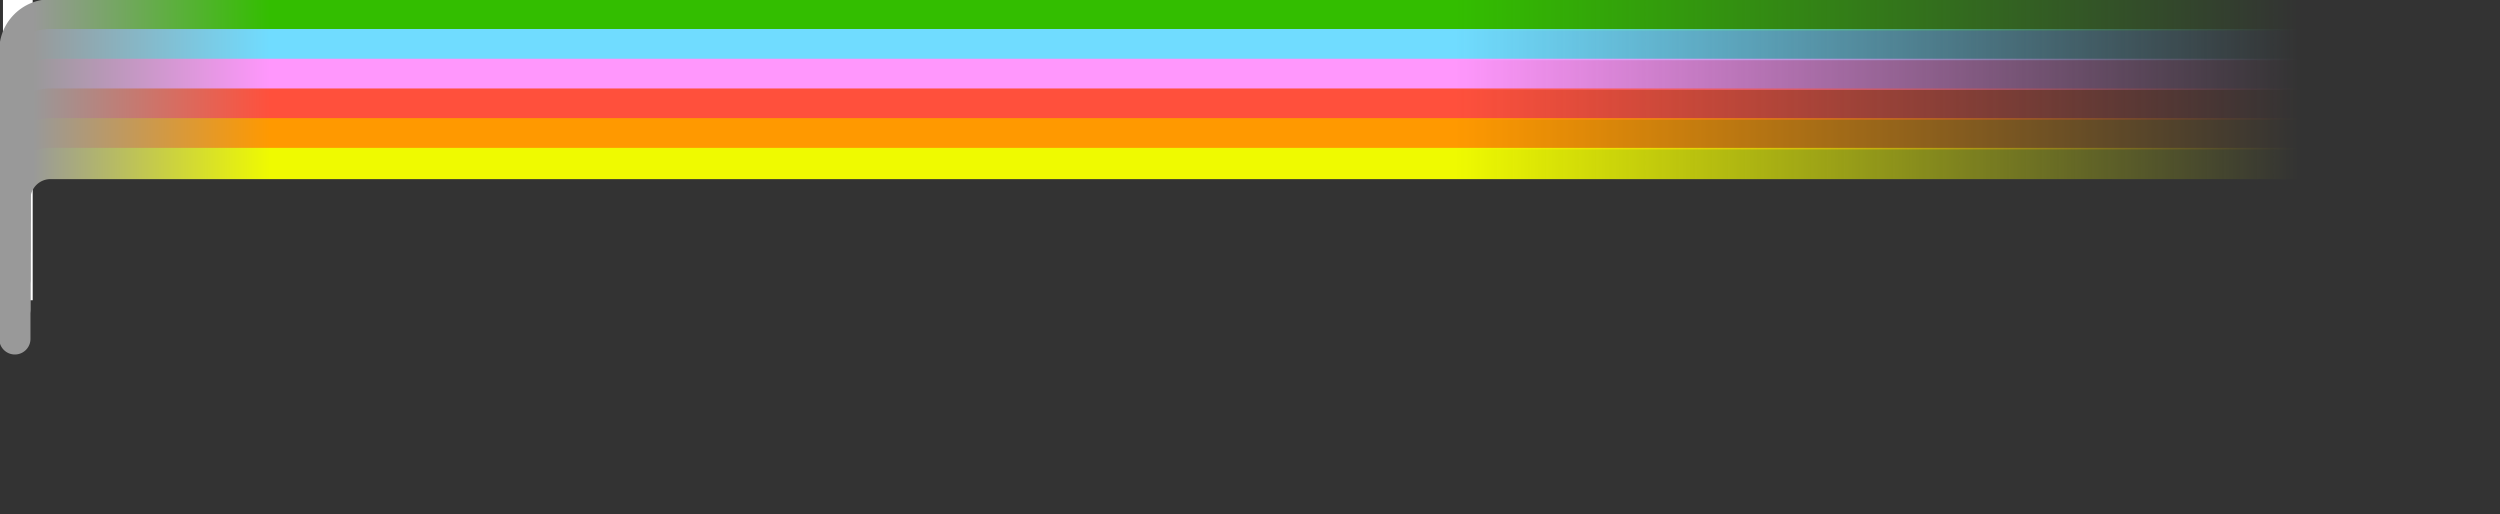         <svg
          id="bg-top"
          data-name="bg-top"
          xmlns="http://www.w3.org/2000/svg"
          viewBox="0 0 841 173">
          <rect x="0" y="0" width="841" height="173" fill="#333333" stroke="none"/>
          <defs>
            <linearGradient
              id="linear-red"
              x1="-42"
              y1="113.73"
              x2="844"
              y2="113.73"
              gradientUnits="userSpaceOnUse">
              <stop offset="0" stop-color="#999" />
              <stop offset="0.06" stop-color="#999" />
              <stop offset="0.15" stop-color="rgba(255, 80, 60, 1)" />
              <stop offset="0.60" stop-color="rgba(255, 80, 60, 1)" />
              <stop offset="0.92" stop-color="rgba(255, 80, 60, 0)" />
              <stop offset="1" stop-color="rgba(255, 80, 60, 0)" />
            </linearGradient>
            <linearGradient
              id="linear-orange"
              x1="-42"
              y1="113.73"
              x2="844"
              y2="113.73"
              gradientUnits="userSpaceOnUse">
              <stop offset="0" stop-color="#999" />
              <stop offset="0.06" stop-color="#999" />
              <stop offset="0.15" stop-color="rgba(255, 153, 0, 1)" />
              <stop offset="0.60" stop-color="rgba(255, 153, 0, 1)" />
              <stop offset="0.92" stop-color="rgba(255, 153, 0, 0)" />
              <stop offset="1" stop-color="rgba(255, 153, 0, 0)" />
            </linearGradient>
            <linearGradient
              id="linear-yellow"
              x1="-42"
              y1="113.73"
              x2="844"
              y2="113.73"
              gradientUnits="userSpaceOnUse">
              <stop offset="0" stop-color="#999" />
              <stop offset="0.06" stop-color="#999" />
              <stop offset="0.15" stop-color="rgba(239, 250, 0, 1)" />
              <stop offset="0.60" stop-color="rgba(239, 250, 0, 1)" />
              <stop offset="0.92" stop-color="rgba(239, 250, 0, 0)" />
              <stop offset="1" stop-color="rgba(239, 250, 0, 0)" />
            </linearGradient>
            <linearGradient
              id="linear-green"
              x1="-42"
              y1="113.73"
              x2="844"
              y2="113.73"
              gradientUnits="userSpaceOnUse">
              <stop offset="0" stop-color="#999" />
              <stop offset="0.06" stop-color="#999" />
              <stop offset="0.15" stop-color="rgba(51, 190, 0, 1)" />
              <stop offset="0.60" stop-color="rgba(51, 190, 0, 1)" />
              <stop offset="0.92" stop-color="rgba(51, 190, 0, 0)" />
              <stop offset="1" stop-color="rgba(51, 190, 0, 0)" />
            </linearGradient>
            <linearGradient
              id="linear-blue"
              x1="-42"
              y1="113.73"
              x2="844"
              y2="113.73"
              gradientUnits="userSpaceOnUse">
              <stop offset="0" stop-color="#999" />
              <stop offset="0.06" stop-color="#999" />
              <stop offset="0.15" stop-color="rgba(112, 220, 255, 1)" />
              <stop offset="0.60" stop-color="rgba(112, 220, 255, 1)" />
              <stop offset="0.92" stop-color="rgba(112, 220, 255, 0)" />
              <stop offset="1" stop-color="rgba(112, 220, 255, 0)" />
            </linearGradient>
            <linearGradient
              id="linear-indigo"
              x1="-42"
              y1="113.73"
              x2="844"
              y2="113.73"
              gradientUnits="userSpaceOnUse">
              <stop offset="0" stop-color="#999" />
              <stop offset="0.06" stop-color="#999" />
              <stop offset="0.15" stop-color="rgba( 255, 151, 252, 1)" />
              <stop offset="0.60" stop-color="rgba( 255, 151, 252, 1)" />
              <stop offset="0.92" stop-color="rgba( 255, 151, 252, 0)" />
              <stop offset="1" stop-color="rgba( 255, 151, 252, 0)" />
            </linearGradient>
            <linearGradient
              id="linear-violet"
              x1="-42"
              y1="113.73"
              x2="844"
              y2="113.73"
              gradientUnits="userSpaceOnUse">
              <stop offset="0" stop-color="#999" />
              <stop offset="0.06" stop-color="#999" />
              <stop offset="0.15" stop-color="rgba( 148, 0, 211, 1)" />
              <stop offset="0.60" stop-color="rgba( 148, 0, 211, 1)" />
              <stop offset="0.92" stop-color="rgba( 148, 0, 211, 0)" />
              <stop offset="1" stop-color="rgba( 148, 0, 211, 0)" />
            </linearGradient>
          </defs>
          <title>Top decoration animation</title>

          <!-- <path
            class="path"
            id="bg-top-path-1"
            stroke="url(#linear-violet)"
            stroke-width="10"
            fill="none"
            stroke-linecap="round"
            d="M-37,86.18c12.18-.56,12.18,24.9,25.48,25.47,14.58.62,14.58-27.3,30.65-28,17.79-.81,17.79,30.1,37.6,31,22.18.94,22.18-33.68,47.19-34.83,28.42-1.3,28.42,38.05,61,39.44,37.71,1.6,37.71-43.95,81.89-46,52.46-2.4,52.46,51.69,115.76,54.39,77.91,3.32,77.91-63.25,176.12-67.74C666.34,54,666.34,140.53,839,147.88" />
          <path
            class="path"
            id="bg-top-path-2"
            stroke="url(#linear-indigo)"
            stroke-width="10"
            fill="none"
            stroke-linecap="round"
            d="M-37,76.18c12.18-.56,12.18,24.9,25.48,25.47,14.58.62,14.58-27.3,30.65-28,17.79-.81,17.79,30.1,37.6,31,22.18.94,22.18-33.68,47.19-34.83,28.42-1.3,28.42,38.05,61,39.44,37.71,1.6,37.71-43.95,81.89-46,52.46-2.4,52.46,51.69,115.76,54.39,77.91,3.32,77.91-63.25,176.12-67.74C666.34,44,666.34,130.53,839,137.88" />
          <path
            class="path"
            id="bg-top-path-3"
            stroke="url(#linear-blue)"
            stroke-width="10"
            fill="none"
            stroke-linecap="round"
            d="M-37,76.18c12.18-.56,12.18,24.9,25.48,25.47,14.58.62,14.58-27.3,30.65-28,17.79-.81,17.79,30.1,37.6,31,22.18.94,22.18-33.68,47.19-34.83,28.42-1.3,28.42,38.05,61,39.44,37.71,1.6,37.71-43.95,81.89-46,52.46-2.4,52.46,51.69,115.76,54.39,77.91,3.32,77.91-63.25,176.12-67.74C666.34,44,666.34,130.53,839,137.88" />
          <path
            class="path"
            id="bg-top-path-4"
            stroke="url(#linear-green)"
            stroke-width="10"
            fill="none"
            stroke-linecap="round"
            d="M-37,66.18c12.18-.56,12.18,24.9,25.48,25.47,14.58.62,14.58-27.3,30.65-28,17.79-.81,17.79,30.1,37.6,31,22.18.94,22.18-33.68,47.19-34.83,28.42-1.3,28.42,38.05,61,39.44,37.71,1.6,37.71-43.95,81.89-46,52.46-2.4,52.46,51.69,115.76,54.39,77.91,3.32,77.91-63.25,176.12-67.74C666.34,34,666.34,120.53,839,127.88" />
          <path
            class="path"
            id="bg-top-path-5"
            stroke="url(#linear-yellow)"
            stroke-width="10"
            fill="none"
            stroke-linecap="round"
            d="M-37,56.18c12.18-.56,12.18,24.9,25.48,25.47,14.58.62,14.58-27.3,30.65-28,17.79-.81,17.79,30.1,37.6,31,22.18.94,22.18-33.68,47.19-34.83,28.42-1.3,28.42,38.05,61,39.44,37.71,1.6,37.71-43.95,81.89-46,52.46-2.4,52.46,51.69,115.76,54.39,77.91,3.32,77.91-63.25,176.12-67.74C666.34,24,666.34,110.53,839,117.88" />
          <path
            class="path"
            id="bg-top-path-6"
            stroke="url(#linear-orange)"
            stroke-width="10"
            fill="none"
            stroke-linecap="round"
            d="M-37,46.18c12.18-.56,12.18,24.9,25.48,25.47,14.58.62,14.58-27.3,30.65-28,17.79-.81,17.79,30.1,37.6,31,22.18.94,22.18-33.68,47.19-34.83,28.42-1.3,28.42,38.05,61,39.44,37.71,1.6,37.71-43.95,81.89-46,52.46-2.4,52.46,51.69,115.76,54.39,77.91,3.32,77.91-63.25,176.12-67.74C666.34,14,666.34,100.53,839,107.88" />
          <path
            class="path"
            id="bg-top-path-7"
            stroke="url(#linear-red)"
            stroke-width="10"
            fill="none"
            stroke-linecap="round"
            d="M-37,36.18c12.18-.56,12.18,24.9,25.48,25.47,14.58.62,14.58-27.3,30.65-28,17.79-.81,17.79,30.1,37.6,31,22.18.94,22.18-33.68,47.19-34.83,28.42-1.3,28.42,38.05,61,39.44,37.71,1.6,37.71-43.95,81.89-46,52.46-2.4,52.46,51.69,115.76,54.39,77.91,3.32,77.91-63.25,176.12-67.74C666.34,4,666.34,90.53,839,97.88" />
             -->
          <line
            fill="none"
            stroke-width="10px"
            stroke="white"
            x1="6"
            y1="101"
            x2="6"
            y2="0" />
          <path
            class="path"
            id="bg-top-path-1"
            stroke="url(#linear-green)"
            stroke-width="10.5"
            fill="none"
            stroke-linecap="round"
            d="M5,64V17A12,12,0,0,1,17,5H838" />
          <path
            class="path"
            id="bg-top-path-2"
            stroke="url(#linear-blue)"
            stroke-width="10.5"
            fill="none"
            stroke-linecap="round"
            d="M5,74V27A12,12,0,0,1,17,15H838" />
          <path
            class="path"
            id="bg-top-path-3"
            stroke="url(#linear-indigo)"
            stroke-width="10.5"
            fill="none"
            stroke-linecap="round"
            d="M5,84V37A12,12,0,0,1,17,25H838" />
          <path
            class="path"
            id="bg-top-path-4"
            stroke="url(#linear-red)"
            stroke-width="10.5"
            fill="none"
            stroke-linecap="round"
            d="M5,94V47A12,12,0,0,1,17,35H838" />
          <path
            class="path"
            id="bg-top-path-5"
            stroke="url(#linear-orange)"
            stroke-width="10.5"
            fill="none"
            stroke-linecap="round"
            d="M5,104V57A12,12,0,0,1,17,45H838" />

          <path
            class="path"
            id="bg-top-path-6"
            stroke="url(#linear-yellow)"
            stroke-width="10.5"
            fill="none"
            stroke-linecap="round"
            d="M5,114V67A12,12,0,0,1,17,55H838" />

        </svg>
